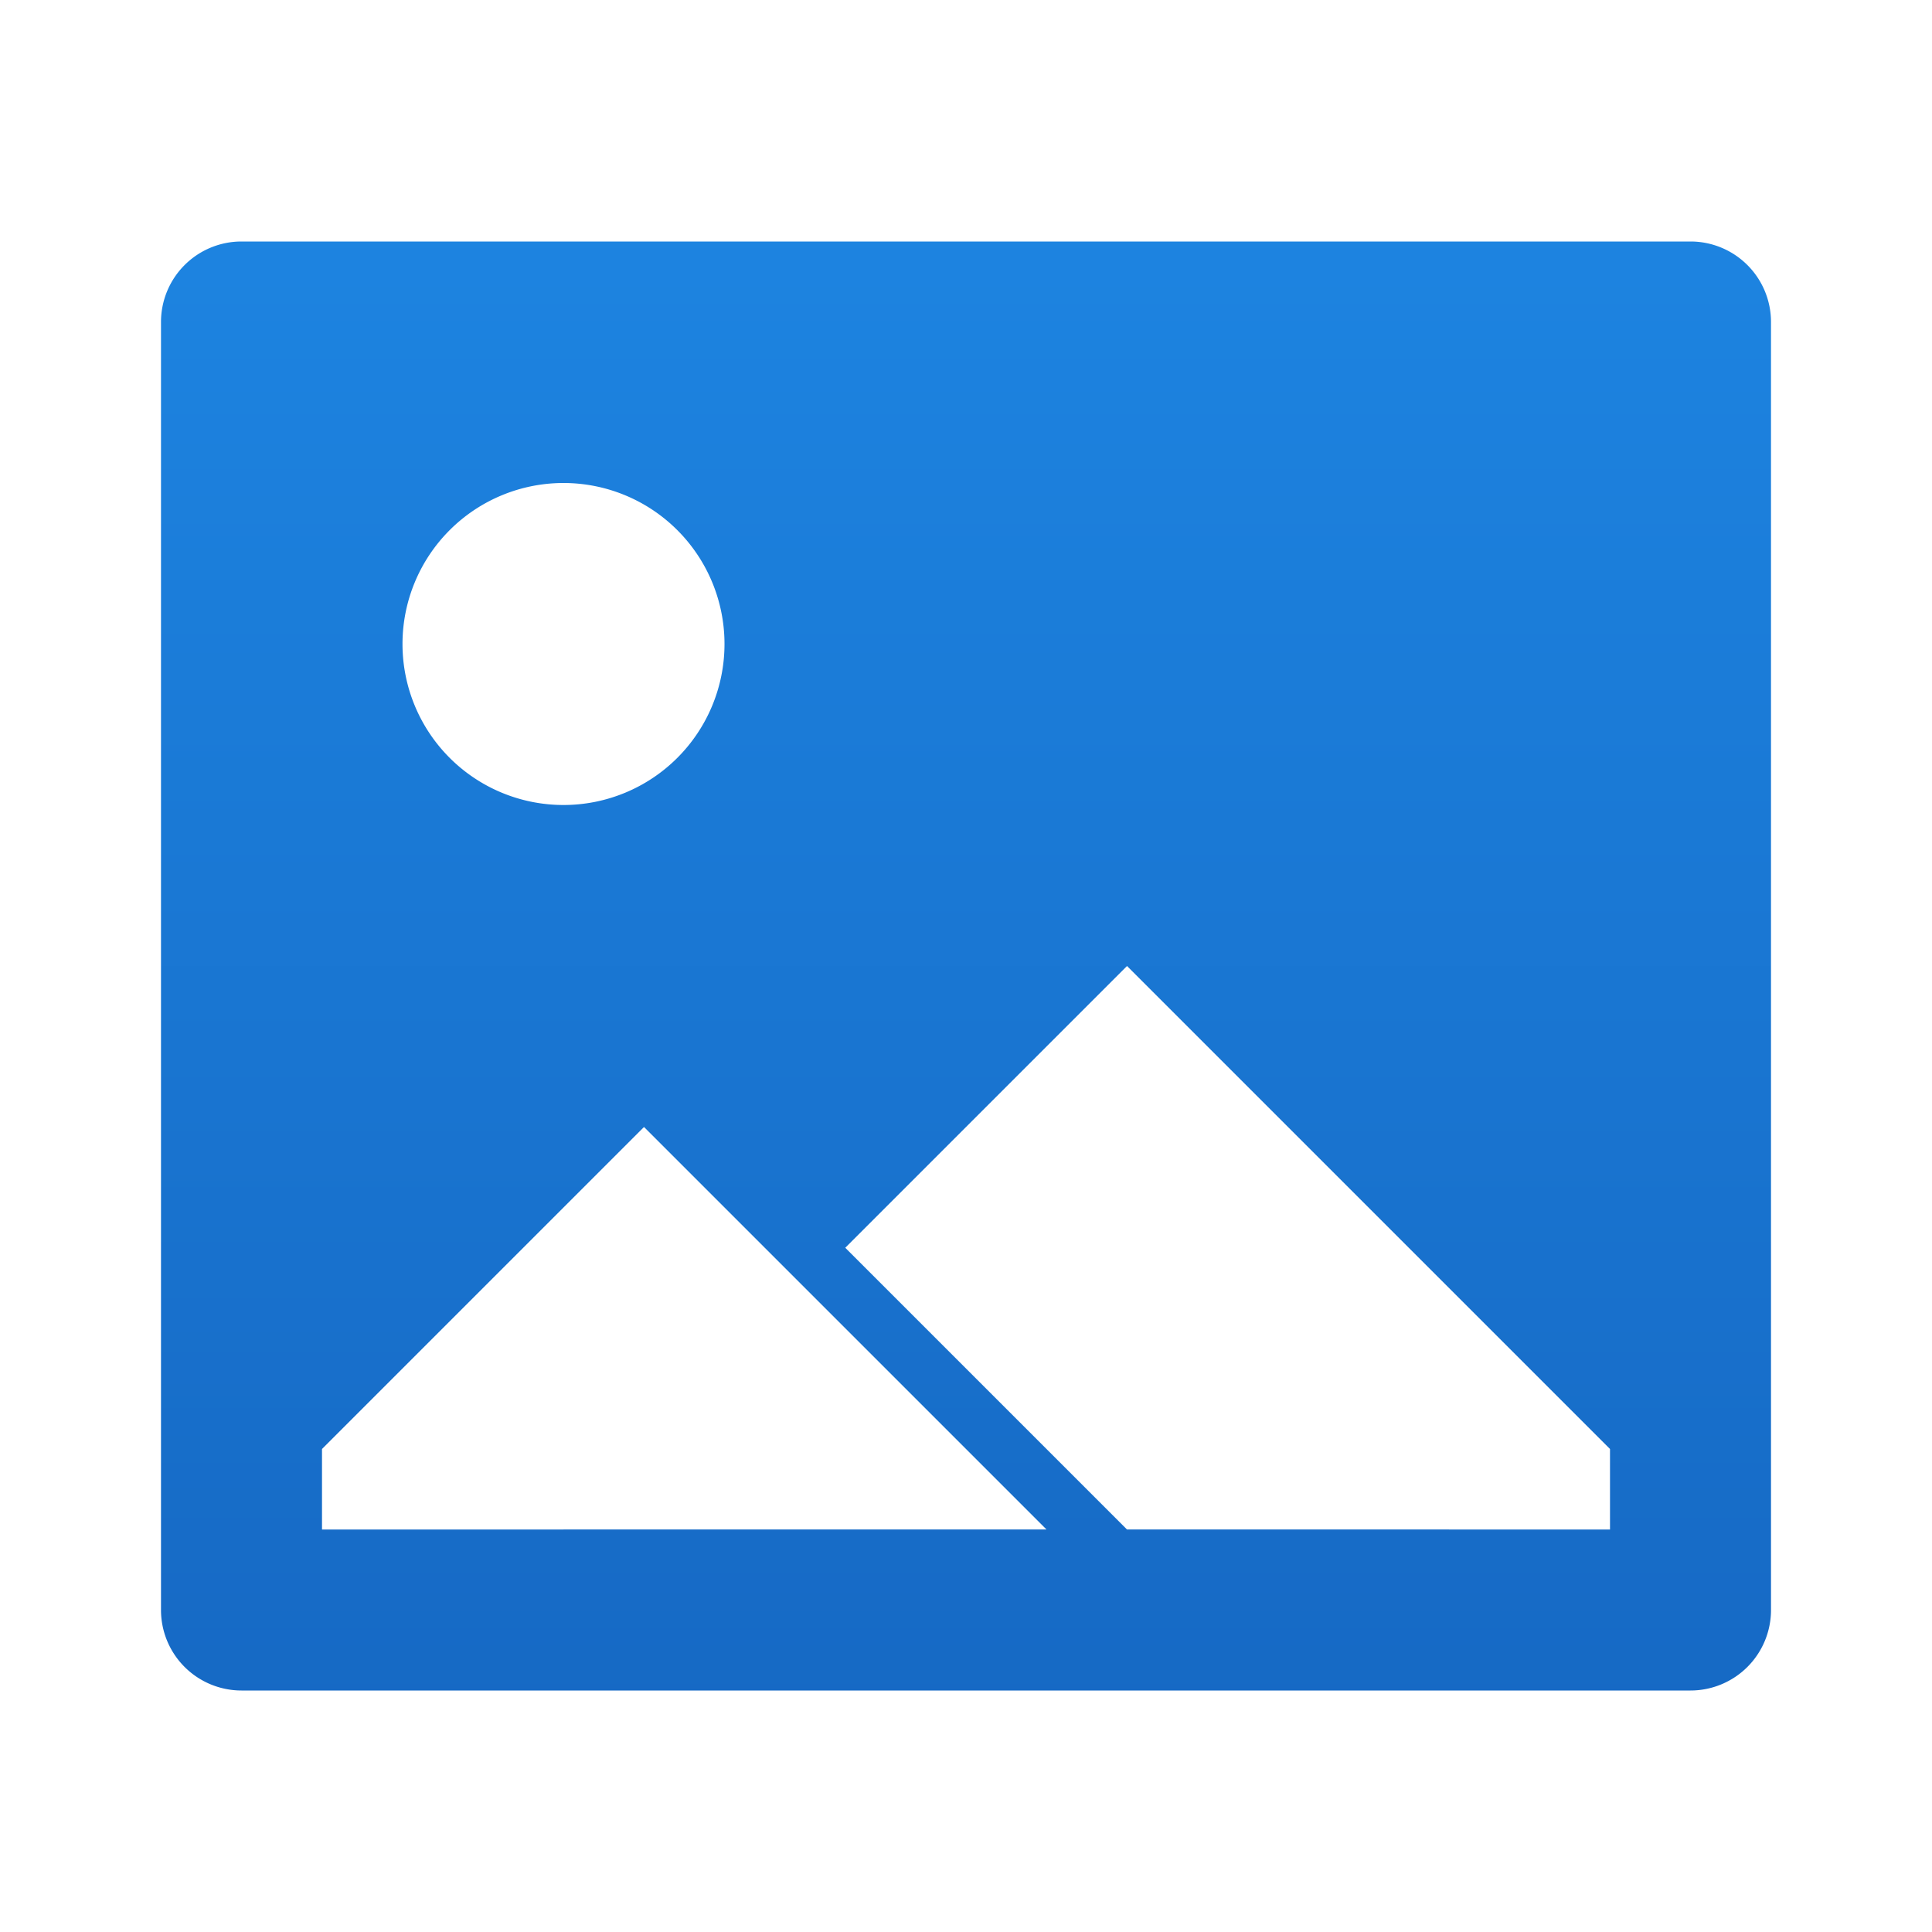 <svg xmlns="http://www.w3.org/2000/svg" viewBox="0 0 24 24">
  <defs>
    <linearGradient id="symbol" x1="0" y1="0" x2="0" y2="24" gradientUnits="userSpaceOnUse">
      <stop offset="0%" style="stop-color:#1E88E5"/> <!-- Blue 600 -->
      <stop offset="100%" style="stop-color:#1565C0"/> <!-- Blue 800 -->
    </linearGradient>
  </defs>
  <path style="fill:url(#symbol)"
        d="M 3,3 a 1,1 0 0 0 -1,1 v 16 a 1,1 0 0 0 1,1 h 18 a 1,1 0 0 0 1,-1 v -16 a 1,1 0 0 0 -1,-1
           M 7,6 a 2,2 0 0 1 0,4 a 2,2 0 0 1 0,-4
           M 4,19 l 0,-1 4,-4 5,5 m 1,0 -3.5,-3.5 3.5,-3.5 6,6 0,1"/>
</svg>
